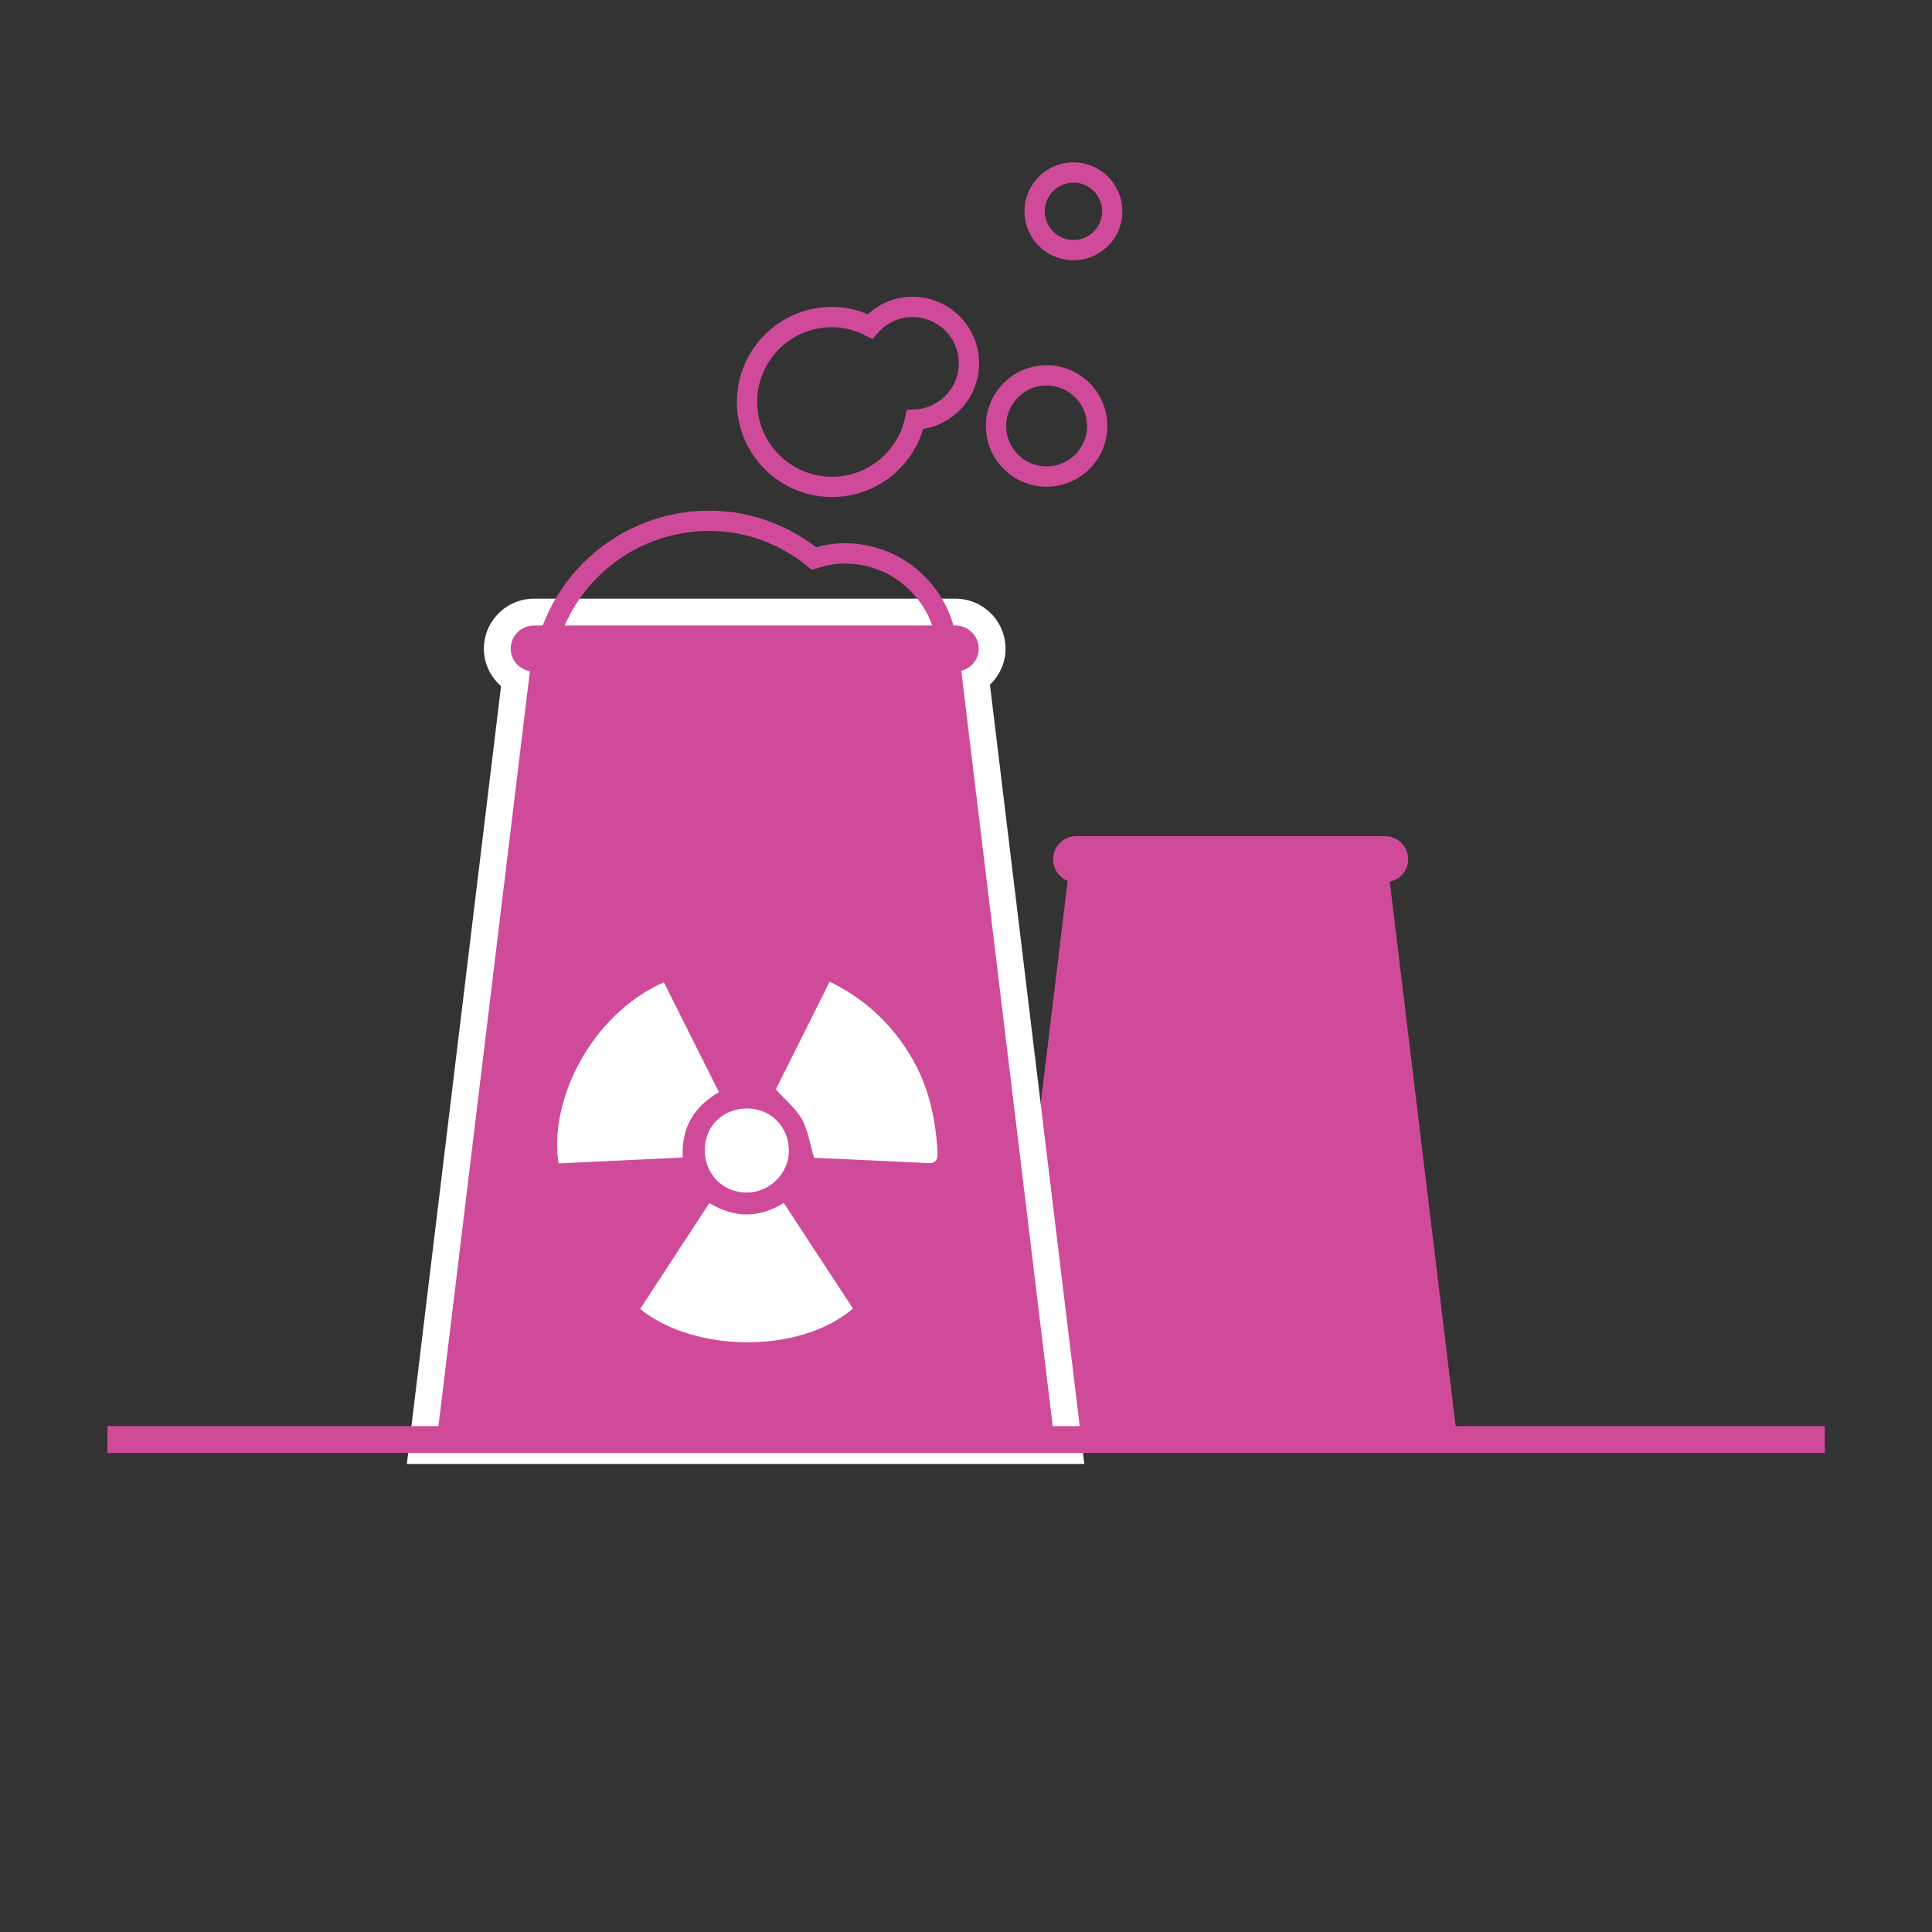 <?xml version="1.0" encoding="utf-8"?>
<!-- Generator: Adobe Illustrator 16.0.0, SVG Export Plug-In . SVG Version: 6.00 Build 0)  -->
<!DOCTYPE svg PUBLIC "-//W3C//DTD SVG 1.1//EN" "http://www.w3.org/Graphics/SVG/1.1/DTD/svg11.dtd">
<svg version="1.1" id="Layer_1" xmlns="http://www.w3.org/2000/svg" xmlns:xlink="http://www.w3.org/1999/xlink" x="0px" y="0px"
	 width="72px" height="72px" viewBox="0 0 72 72" enable-background="new 0 0 72 72" xml:space="preserve">
<rect x="0" y="0" width="72" height="72" fill="#333333" stroke="none"/>
<path fill="#CF4B9A" d="M54.291,53.509l-2.498-20.652c0.389-0.085,0.686-0.416,0.686-0.83c0-0.479-0.387-0.865-0.865-0.865H40.109
	c-0.479,0-0.865,0.387-0.865,0.865c0,0.364,0.227,0.673,0.545,0.801l-2.506,20.682H54.291z"/>
<g>
	<circle fill="none" stroke="#CF4B9A" stroke-width="0.756" stroke-miterlimit="10" cx="39.004" cy="15.874" r="1.885"/>
	<circle fill="none" stroke="#CF4B9A" stroke-width="0.756" stroke-miterlimit="10" cx="40.004" cy="7.875" r="1.447"/>
</g>
<g>
	<path fill="#CF4B9A" d="M15.727,54.056l3.479-28.72c-0.407-0.238-0.672-0.673-0.672-1.159c0-0.753,0.613-1.366,1.367-1.366h15.709
		c0.753,0,1.365,0.613,1.365,1.366c0,0.458-0.237,0.875-0.61,1.122l3.481,28.757H15.727z"/>
	<path fill="#FFFFFF" d="M35.609,23.311c0.477,0,0.865,0.388,0.865,0.866c0,0.401-0.279,0.725-0.65,0.822l3.457,28.556h-22.99
		l3.457-28.543c-0.402-0.074-0.715-0.411-0.715-0.835c0-0.479,0.389-0.866,0.867-0.866H35.609 M35.609,22.311H19.9
		c-1.029,0-1.867,0.837-1.867,1.866c0,0.548,0.245,1.049,0.64,1.391l-3.375,27.868l-0.136,1.12h1.128h22.99h1.128l-0.135-1.12
		l-3.381-27.921c0.362-0.341,0.581-0.82,0.581-1.337C37.475,23.148,36.638,22.311,35.609,22.311L35.609,22.311z"/>
</g>
<path fill-rule="evenodd" clip-rule="evenodd" fill="#FFFFFF" d="M31.787,48.765c-1.938,1.674-5.863,1.676-7.932,0.016
	c0.85-1.301,1.703-2.604,2.58-3.945c0.912,0.543,1.82,0.586,2.773-0.006C30.072,46.147,30.932,47.458,31.787,48.765z"/>
<path fill-rule="evenodd" clip-rule="evenodd" fill="#FFFFFF" d="M28.912,40.597c0.643-1.285,1.314-2.629,2.006-4.012
	c1.285,0.627,2.262,1.527,2.988,2.713c0.676,1.102,0.955,2.316,1.029,3.588c0.014,0.244,0.012,0.477-0.355,0.459
	c-1.438-0.074-2.877-0.135-4.242-0.197c-0.156-0.525-0.225-1.021-0.449-1.43C29.67,41.323,29.291,41.017,28.912,40.597z"/>
<path fill-rule="evenodd" clip-rule="evenodd" fill="#FFFFFF" d="M26.793,40.702c-0.939,0.545-1.404,1.326-1.35,2.434
	c-1.562,0.074-3.098,0.146-4.627,0.221c-0.369-2.303,1.176-5.531,3.924-6.75C25.416,37.954,26.092,39.302,26.793,40.702z"/>
<path fill-rule="evenodd" clip-rule="evenodd" fill="#FFFFFF" d="M27.859,41.31c0.877,0.008,1.545,0.695,1.539,1.58
	c-0.006,0.852-0.723,1.557-1.58,1.553c-0.9-0.006-1.568-0.703-1.553-1.617C26.281,41.944,26.959,41.3,27.859,41.31z"/>
<path fill="none" stroke="#CF4B9A" stroke-width="0.756" stroke-miterlimit="10" d="M31.479,20.622c-0.4,0-0.777,0.078-1.141,0.191
	c-1.072-0.866-2.42-1.405-3.906-1.405c-3.457,0-6.26,2.803-6.26,6.26c0,3.455,2.803,6.257,6.26,6.257
	c2.543,0,4.723-1.523,5.701-3.701c1.805-0.311,3.18-1.875,3.18-3.769C35.312,22.336,33.596,20.622,31.479,20.622z"/>
<path fill="none" stroke="#CF4B9A" stroke-width="0.756" stroke-miterlimit="10" d="M36.109,13.542
	c0-1.164-0.941-2.105-2.105-2.105c-0.633,0-1.193,0.285-1.58,0.728c-0.428-0.216-0.906-0.35-1.418-0.35
	c-1.748,0-3.166,1.416-3.166,3.164s1.418,3.166,3.166,3.166c1.521,0,2.789-1.075,3.094-2.507
	C35.217,15.586,36.109,14.671,36.109,13.542z"/>
<line fill="none" stroke="#CF4B9A" stroke-miterlimit="10" x1="4.004" y1="53.647" x2="68.006" y2="53.647"/>
</svg>
